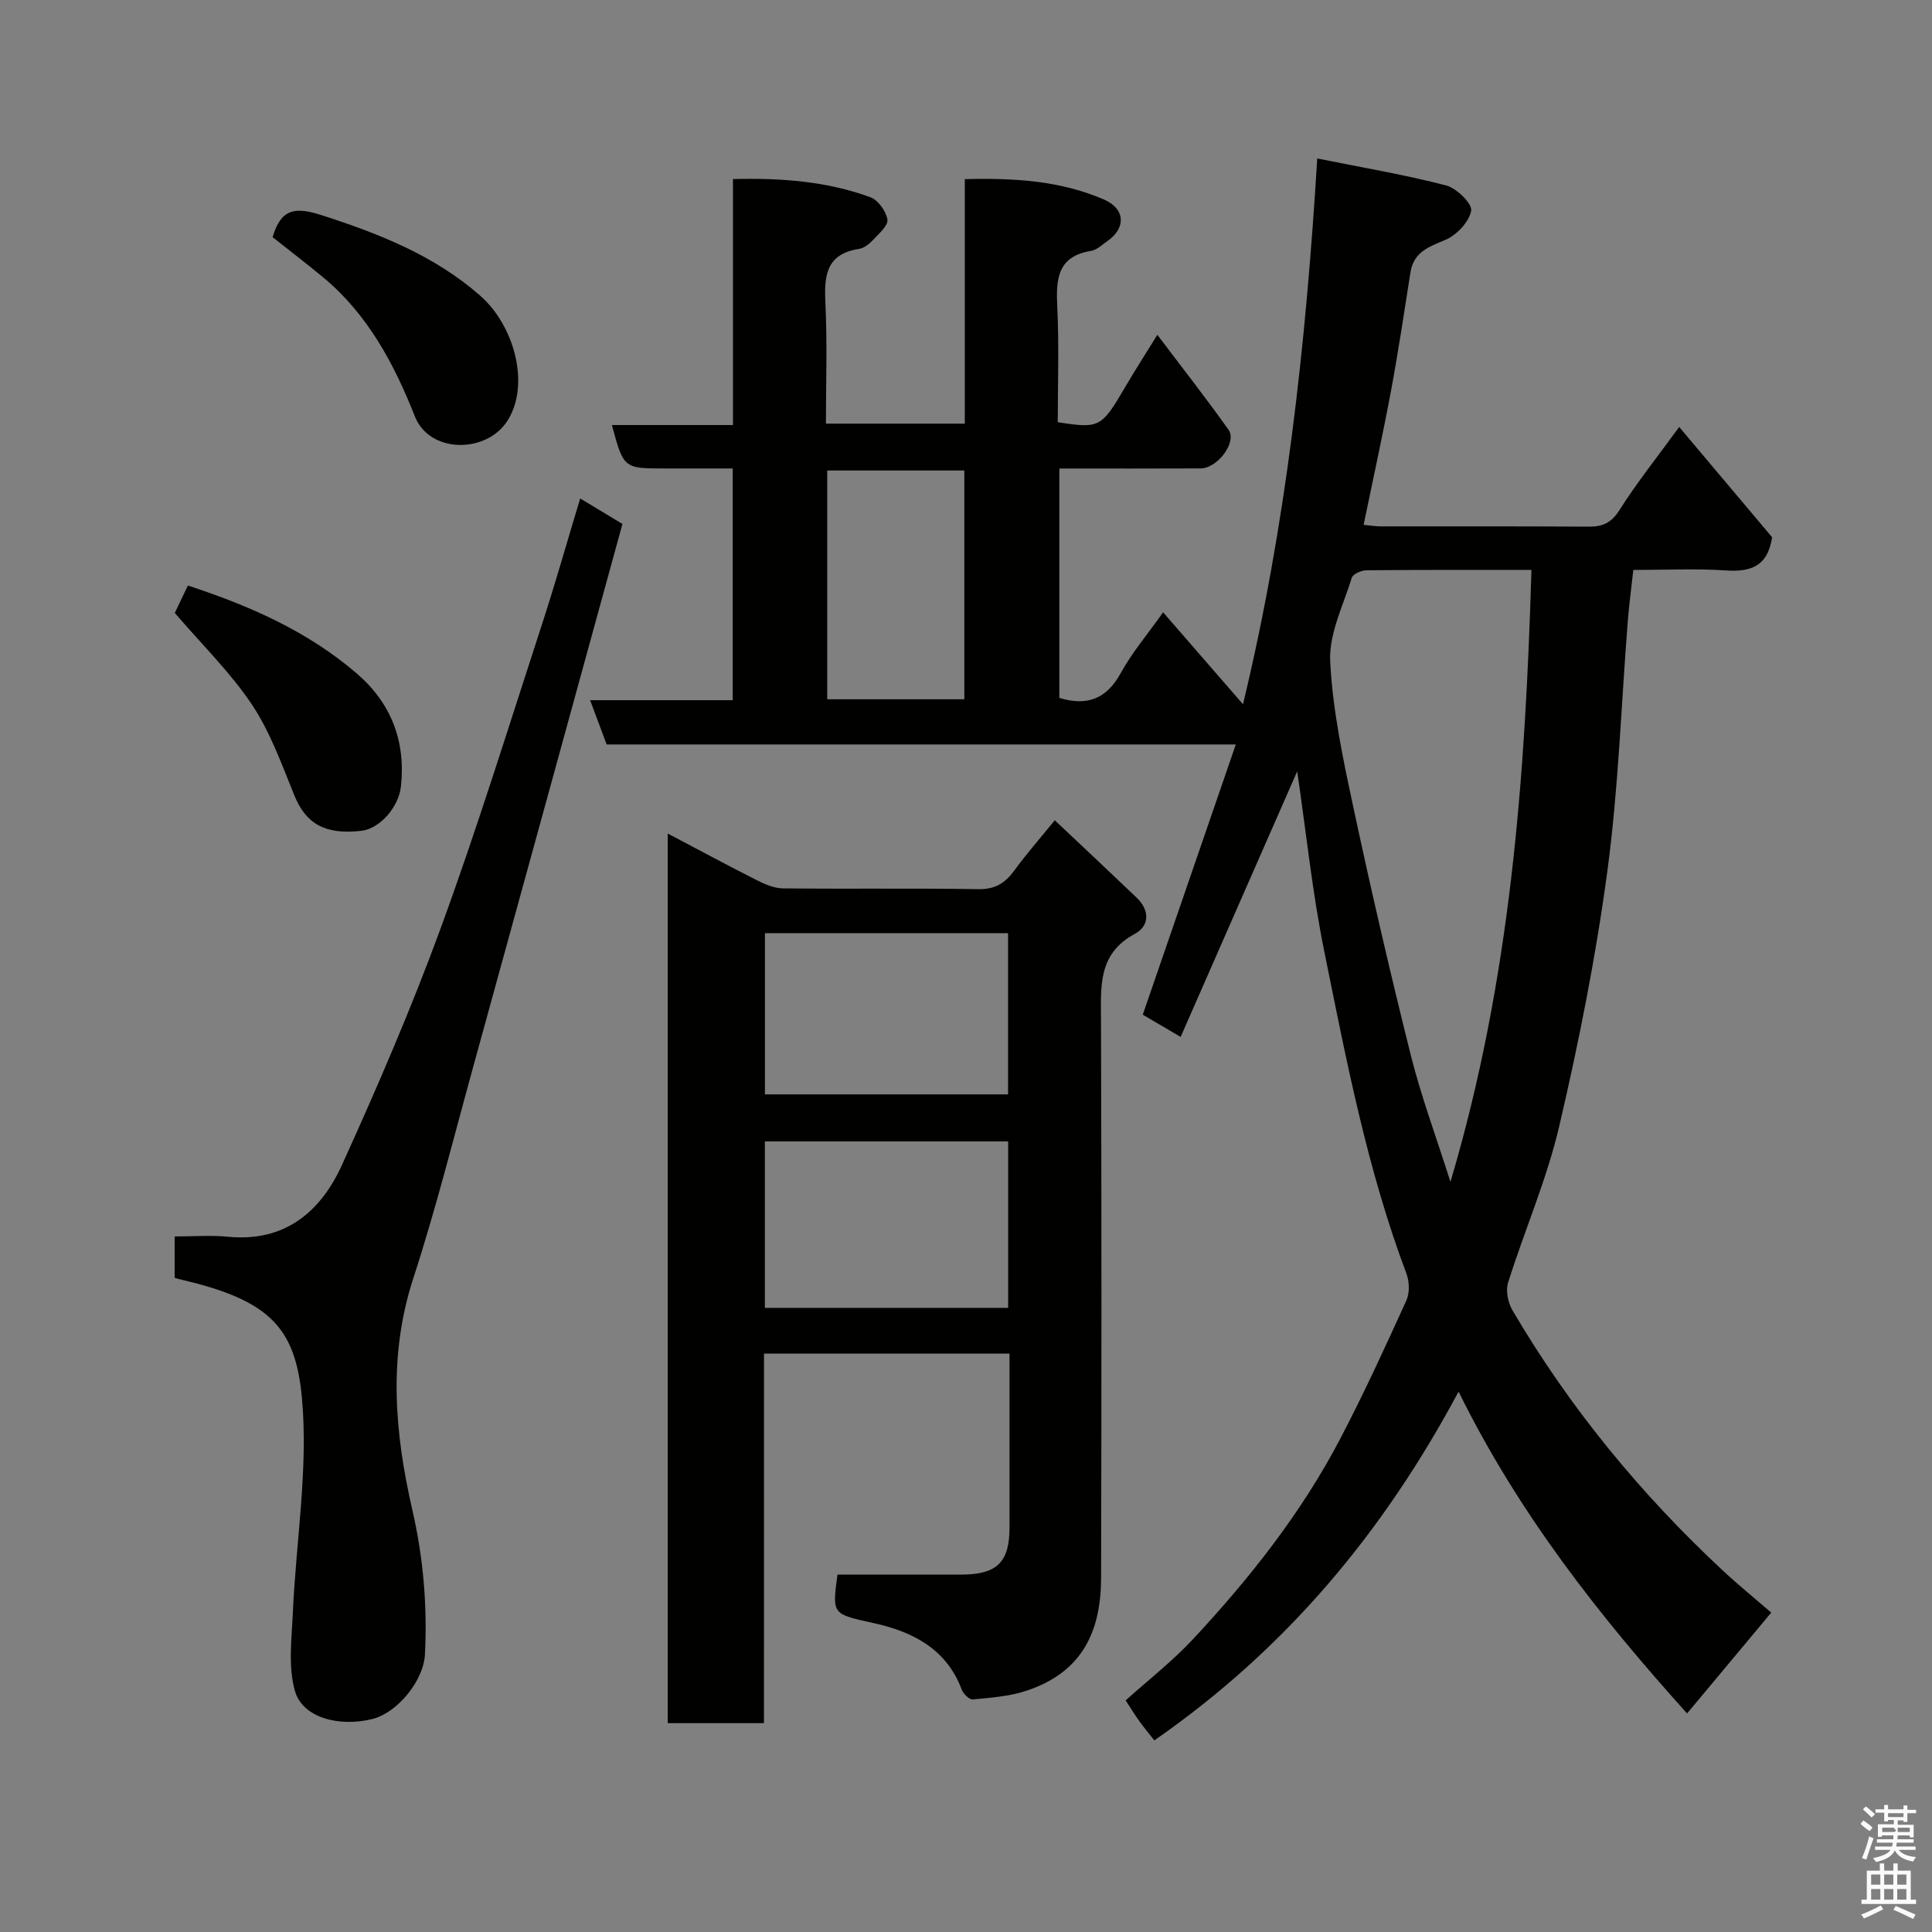 <svg enable-background="new 0 0 400 400" viewBox="0 0 400 400" xmlns="http://www.w3.org/2000/svg"><rect x="0" y="0" width="400" height="400" fill="#808080" stroke="none"/><path d="m385.2 377.6.6-.7c.6.4 1.3.9 1.9 1.5l-.6.7c-.8-.5-1.4-1-1.9-1.5zm.3 7.1c.6-1.4 1.1-2.9 1.5-4.5.3.1.6.3.9.4-.5 1.4-1 2.9-1.5 4.4zm.2-10.1.6-.6c.7.5 1.3 1.1 1.9 1.6l-.7.7c-.6-.6-1.2-1.2-1.8-1.7zm8.4-.8h.8v.9h1.8v.7h-1.8v1.8h-.8v-.3h-1.2v.9h3.3v2.6h-.8v-.4h-2.5c0 .3 0 .6-.1.8h3.4v.7h-3.5c0 .3-.1.6-.1.8h4v.7h-3.5c.7.9 1.9 1.3 3.6 1.5-.2.2-.4.5-.6.9-1.9-.3-3.2-1.1-3.8-2.3-.5 1.1-1.8 2-3.9 2.4-.2-.3-.4-.5-.6-.8 1.9-.4 3.1-.9 3.6-1.7h-3.2v-.7h3.5c.1-.2.1-.5.2-.8h-3.3v-.7h3.4c0-.2 0-.5 0-.8h-2.4v.3h-.8v-2.6h3.3v-.9h-1.2v.3h-.8v-1.8h-1.8v-.7h1.8v-.9h.8v.9h3.2zm-4.4 5.5h2.4c1-.3 0-.6 0-.9h-2.4zm1.2-3.1h3.2v-.8h-3.2zm4.4 2.2h-2.4v.9h2.5v-.9z" fill="#fafafb"/><path d="m389.2 385.8h.9v1.5h1.9v-1.5h.9v1.5h2.7v6h1.1v.9h-11.3v-.9h1.1v-6h2.7zm.2 8.7.5.8c-1.2.6-2.5 1.3-4 1.9-.2-.3-.3-.6-.6-.8 1.6-.6 3-1.3 4.1-1.9zm-2-4.3h1.9v-2.1h-1.9zm0 3.1h1.9v-2.2h-1.9zm2.7-3.1h1.9v-2.1h-1.9zm0 3.1h1.9v-2.2h-1.9zm2.4 1.3c1.4.6 2.7 1.2 4.1 1.8l-.5.9c-1.5-.7-2.8-1.4-4.1-1.9zm2.2-6.5h-1.9v2.1h1.9zm-1.9 5.2h1.9v-2.2h-1.9z" fill="#fafafb"/><g fill="#010100"><path d="m301.98 288.12c-15.63 29.24-35.77 53.3-62.99 72.21-1.03-1.31-2.1-2.6-3.08-3.95-.93-1.29-1.76-2.65-2.86-4.33 4.69-4.22 9.69-8.11 13.96-12.69 11.75-12.61 22.42-26.11 30.45-41.44 4.91-9.37 9.32-19.02 13.71-28.66.71-1.56.64-3.92.02-5.57-8.13-21.59-12.44-44.17-17-66.64-2.49-12.25-3.76-24.74-5.62-37.35-8.04 18.31-15.99 36.44-24.13 54.98-3.39-1.99-5.71-3.35-7.84-4.6 6.41-18.61 12.73-36.97 19.26-55.95-44.09 0-87.05 0-130.26 0-1.13-3.02-2.19-5.85-3.42-9.16h29.52c0-15.95 0-31.55 0-47.98-4.57 0-9.32 0-14.07 0-8.51 0-8.51 0-10.95-8.99h25.07c0-16.89 0-33.62 0-50.93 10.06-.24 19.44.46 28.43 3.75 1.61.59 3.28 2.91 3.55 4.64.19 1.24-1.79 2.94-3.01 4.25-.75.81-1.83 1.66-2.86 1.82-7.02 1.08-7.24 5.81-6.96 11.51.39 8.11.1 16.26.1 24.67h28.75c0-16.6 0-33.32 0-50.62 10.24-.26 19.78.31 28.8 4.21 4.45 1.93 4.62 5.93.69 8.64-1.07.74-2.14 1.81-3.33 2-7.07 1.14-7.29 5.94-7.01 11.66.38 7.95.1 15.92.1 23.81 8.68 1.36 9.04 1.13 14-7.35 1.97-3.36 4.08-6.64 6.62-10.74 5.19 6.88 10.13 13.17 14.75 19.68 1.78 2.51-2.28 7.96-5.78 7.98-9.65.05-19.29.02-29.26.02v47.5c5.71 1.72 9.74.26 12.71-5.15 2.34-4.26 5.56-8.04 8.77-12.58 5.48 6.31 10.86 12.5 16.54 19.04 8.88-36.87 13-74.07 15.37-113 9.59 1.93 18.23 3.38 26.68 5.58 2.17.56 5.45 3.79 5.19 5.24-.43 2.33-3.02 5.06-5.35 6.04-3.45 1.45-6.55 2.5-7.22 6.72-1.29 8.23-2.53 16.47-4.05 24.65-1.7 9.11-3.7 18.17-5.65 27.62 1.11.1 2.34.32 3.57.32 14.33.02 28.67-.04 43 .06 2.92.02 4.71-.77 6.4-3.43 3.64-5.74 7.9-11.08 12.37-17.21 6.78 8.05 13.14 15.59 19.24 22.84-.94 6.1-4.51 7.21-9.65 6.86-6.13-.41-12.3-.1-19.09-.1-.4 3.64-.87 7.14-1.15 10.66-1.36 17.23-1.92 34.57-4.22 51.67-2.38 17.74-5.89 35.38-9.96 52.81-2.57 11.03-7.19 21.57-10.6 32.42-.53 1.67-.01 4.15.91 5.73 11.83 20.15 26.52 38.02 43.61 53.93 3.26 3.03 6.72 5.84 9.97 8.65-5.87 7.03-11.5 13.78-17.43 20.88-18.02-20.03-34.76-41.18-47.31-66.63zm15.09-170.12c-11.89 0-23.02-.04-34.15.07-1.05.01-2.8.76-3.04 1.53-1.77 5.73-4.76 11.63-4.48 17.33.51 10.18 2.69 20.34 4.83 30.36 3.67 17.16 7.63 34.27 11.89 51.29 2.12 8.44 5.18 16.65 8.18 26.11 12.5-42.06 15.5-83.92 16.77-126.69zm-117.42 26.78c0-16.11 0-31.81 0-47.37-9.74 0-19.11 0-28.38 0v47.37z"/><path d="m158.17 356.76c-7.16 0-13.43 0-19.93 0 0-61.29 0-122.34 0-184.19 6.46 3.4 12.44 6.63 18.5 9.69 1.66.84 3.58 1.65 5.38 1.67 13.49.14 26.99-.05 40.48.16 3.44.05 5.5-1.26 7.4-3.86 2.51-3.44 5.33-6.65 8.38-10.4 5.79 5.46 11.39 10.71 16.95 16.02 2.74 2.62 2.7 5.84-.4 7.51-7.64 4.12-7 10.87-6.98 17.87.12 38.48.12 76.97.02 115.45-.03 11.02-3.82 19.56-15.55 23.4-3.5 1.15-7.31 1.41-11.01 1.77-.72.07-1.97-1.16-2.3-2.04-3.11-8.35-10.05-11.92-17.9-13.69-8.88-2-8.96-1.63-7.82-10.12 8.63 0 17.17.01 25.71 0 7.29-.01 9.9-2.56 9.91-9.69.01-11.95 0-23.89 0-36.07-17.09 0-33.69 0-50.83 0-.01 25.39-.01 50.77-.01 76.52zm50.56-85.98c0-11.84 0-23.09 0-34.46-16.98 0-33.68 0-50.37 0v34.46zm-50.36-77.58v33.38h50.34c0-11.34 0-22.26 0-33.38-16.86 0-33.45 0-50.34 0z"/><path d="m36.16 264.56c0-3 0-5.47 0-8.56 3.75 0 7.38-.3 10.96.05 11.83 1.18 19.28-5.15 23.7-14.9 7.33-16.14 14.38-32.47 20.47-49.11 7.53-20.61 14.01-41.59 20.82-62.46 2.82-8.64 5.29-17.39 8.01-26.38 3.11 1.87 5.96 3.59 8.75 5.28-10.34 37.64-20.61 75.08-30.93 112.51-4.02 14.57-7.68 29.27-12.36 43.63-5.26 16.12-3.87 32.02-.21 47.99 2.27 9.89 3.12 19.83 2.61 29.91-.27 5.49-5.76 12.1-10.84 13.37-6.93 1.74-14.48-.25-16.07-5.77-1.45-5.04-.68-10.81-.44-16.24.66-14.83 3.22-29.81 1.88-44.44-1.33-14.51-6.64-20.23-24.86-24.47-.46-.1-.9-.24-1.49-.41z"/><path d="m56.44 49.1c1.74-5.91 4.64-6.32 10.15-4.55 11.9 3.83 23.32 8.34 32.78 16.62 7.31 6.4 10.47 18.85 5.54 26.17-4.43 6.57-15.99 6.53-19.01-1.12-4.28-10.83-9.75-21.13-18.99-28.8-3.52-2.91-7.16-5.69-10.47-8.32z"/><path d="m36.19 126.9c.55-1.15 1.58-3.31 2.71-5.67 12.87 4.21 24.86 9.51 34.99 18.23 7.06 6.08 10.14 13.97 9.12 23.35-.46 4.29-4.36 8.74-8.13 9.19-7.54.89-11.53-1.43-13.91-7.26-2.62-6.43-5-13.14-8.8-18.85-4.41-6.62-10.24-12.29-15.98-18.99z"/></g></svg>